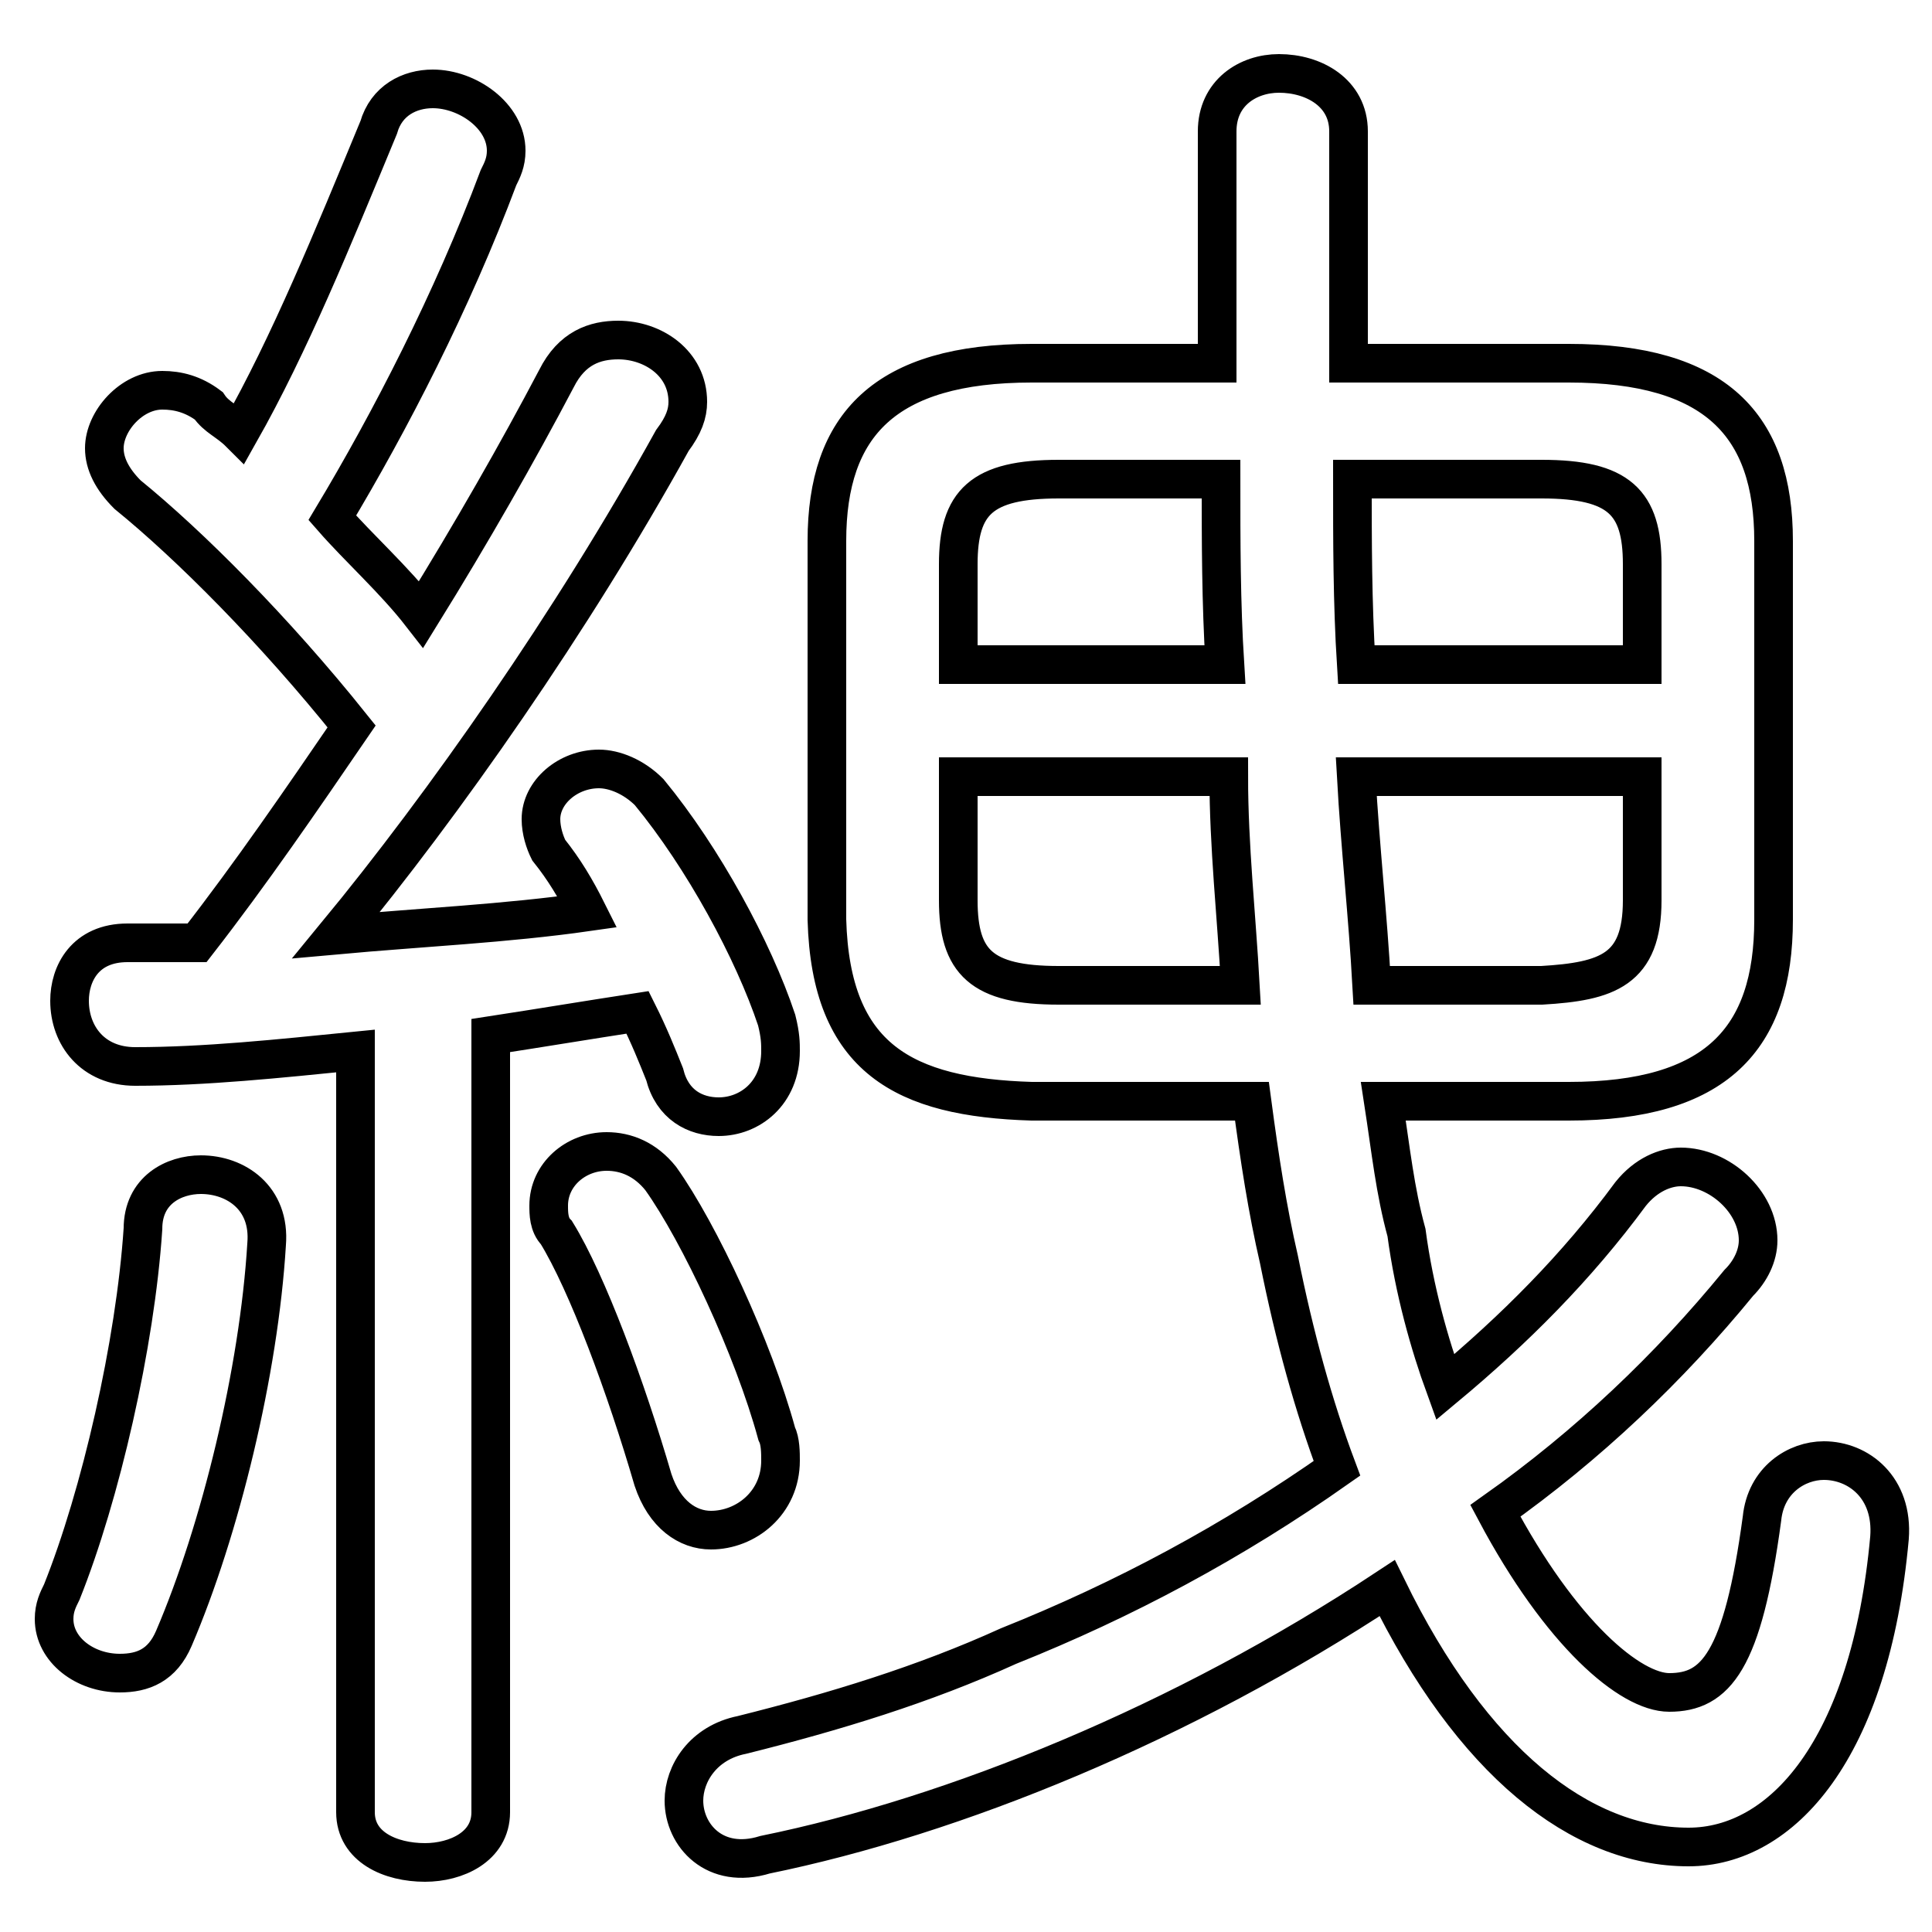 <svg xmlns="http://www.w3.org/2000/svg" viewBox="0 -44.0 50.0 50.0">
    <rect x="0" y="-44.0" width="50.0" height="50.0" fill="#808080" stroke="none"/>
    <g transform="scale(1, -1)">
        <!-- ボディの枠 -->
        <rect x="0" y="-6.0" width="50.0" height="50.0"
            stroke="white" fill="white"/>
        <!-- グリフ座標系の原点 -->
        <circle cx="0" cy="0" r="5" fill="white"/>
        <!-- グリフのアウトライン -->
        <g style="fill:none;stroke:#000000;stroke-width:1;">
<path d="M 32.4 15.5 C 32.6 14.0 32.8 12.7 33.1 11.4 C 33.5 9.4 34.0 7.6 34.6 6.0 C 31.9 4.1 29.1 2.6 26.1 1.4 C 23.9 0.4 21.6 -0.3 19.2 -0.9 C 18.2 -1.1 17.7 -1.9 17.7 -2.6 C 17.7 -3.5 18.5 -4.4 19.8 -4.0 C 24.7 -3.0 30.6 -0.6 35.9 2.9 C 38.1 -1.6 40.9 -3.8 43.7 -3.8 C 46.1 -3.8 48.4 -1.3 48.9 4.2 C 49.0 5.5 48.1 6.2 47.2 6.2 C 46.5 6.2 45.7 5.7 45.6 4.7 C 45.1 1.0 44.4 0.2 43.2 0.2 C 42.2 0.2 40.4 1.7 38.7 4.9 C 41.1 6.6 43.2 8.6 45.0 10.8 C 45.3 11.1 45.5 11.5 45.5 11.9 C 45.5 12.9 44.5 13.8 43.5 13.8 C 43.1 13.8 42.6 13.6 42.2 13.1 C 40.8 11.2 39.2 9.6 37.4 8.1 C 37.0 9.2 36.6 10.6 36.4 12.1 C 36.1 13.2 36.0 14.2 35.8 15.5 L 40.6 15.5 C 44.4 15.5 45.9 17.1 45.9 20.2 L 45.9 30.0 C 45.9 33.0 44.4 34.6 40.6 34.6 L 34.9 34.6 C 34.9 36.5 34.9 38.4 34.9 40.6 C 34.9 41.6 34.0 42.1 33.1 42.1 C 32.3 42.1 31.5 41.6 31.5 40.6 C 31.5 38.6 31.5 36.6 31.5 34.6 L 26.7 34.6 C 22.9 34.6 21.4 33.0 21.4 30.0 L 21.4 20.2 C 21.5 16.6 23.4 15.6 26.7 15.5 Z M 27.4 18.5 C 25.4 18.5 24.8 19.1 24.8 20.7 L 24.8 23.9 L 31.8 23.9 C 31.8 22.1 32.0 20.3 32.1 18.5 Z M 35.5 18.5 C 35.4 20.3 35.2 22.1 35.1 23.9 L 42.5 23.9 L 42.5 20.7 C 42.5 18.9 41.6 18.6 39.9 18.5 Z M 42.5 26.8 L 35.1 26.8 C 35.0 28.4 35.0 30.0 35.0 31.6 L 39.9 31.6 C 41.9 31.6 42.5 31.0 42.5 29.4 Z M 31.6 31.6 C 31.6 30.0 31.6 28.4 31.7 26.8 L 24.8 26.8 L 24.8 29.4 C 24.8 31.0 25.4 31.6 27.4 31.6 Z M 9.2 -2.9 C 9.2 -3.8 10.1 -4.2 11.0 -4.2 C 11.8 -4.2 12.7 -3.8 12.7 -2.9 L 12.7 17.2 C 14.0 17.4 15.2 17.6 16.5 17.8 C 16.8 17.2 17.0 16.7 17.2 16.2 C 17.4 15.4 18.0 15.1 18.6 15.1 C 19.4 15.1 20.2 15.7 20.2 16.8 C 20.2 17.0 20.2 17.2 20.1 17.6 C 19.5 19.4 18.2 21.8 16.8 23.5 C 16.4 23.9 15.9 24.1 15.5 24.1 C 14.7 24.1 14.0 23.5 14.0 22.8 C 14.0 22.5 14.1 22.2 14.2 22.0 C 14.6 21.5 14.9 21.0 15.2 20.4 C 13.1 20.1 10.9 20.0 8.7 19.8 C 11.5 23.2 14.8 27.9 17.4 32.6 C 17.7 33.0 17.8 33.3 17.8 33.6 C 17.8 34.6 16.9 35.2 16.0 35.2 C 15.4 35.2 14.8 35.0 14.4 34.2 C 13.4 32.3 12.2 30.2 10.9 28.1 C 10.2 29.0 9.3 29.8 8.6 30.6 C 10.1 33.1 11.7 36.2 12.9 39.4 C 13.0 39.6 13.1 39.8 13.1 40.1 C 13.1 41.0 12.1 41.7 11.2 41.7 C 10.6 41.7 10.0 41.4 9.8 40.7 C 8.6 37.8 7.5 35.1 6.2 32.8 C 5.9 33.1 5.6 33.2 5.4 33.5 C 5.0 33.8 4.6 33.9 4.2 33.9 C 3.4 33.9 2.7 33.1 2.7 32.4 C 2.7 32.0 2.9 31.6 3.3 31.2 C 4.9 29.9 7.1 27.7 9.1 25.2 C 7.8 23.3 6.5 21.4 5.1 19.6 C 4.5 19.6 3.9 19.6 3.3 19.6 C 2.2 19.6 1.8 18.8 1.8 18.1 C 1.8 17.2 2.4 16.4 3.5 16.4 C 5.3 16.4 7.2 16.6 9.2 16.8 Z M 17.1 13.5 C 16.7 14.0 16.2 14.2 15.7 14.2 C 14.9 14.2 14.2 13.6 14.2 12.8 C 14.2 12.6 14.2 12.3 14.4 12.1 C 15.2 10.8 16.2 8.1 16.9 5.7 C 17.2 4.8 17.8 4.4 18.4 4.4 C 19.3 4.4 20.2 5.1 20.2 6.2 C 20.2 6.4 20.2 6.7 20.1 6.9 C 19.5 9.1 18.1 12.1 17.1 13.5 Z M 3.7 12.2 C 3.5 9.2 2.6 5.3 1.6 2.8 C 1.5 2.6 1.4 2.4 1.4 2.1 C 1.4 1.3 2.2 0.7 3.1 0.7 C 3.7 0.7 4.2 0.9 4.5 1.6 C 5.7 4.4 6.7 8.5 6.9 11.8 C 7.0 13.0 6.1 13.6 5.2 13.6 C 4.5 13.6 3.7 13.2 3.7 12.2 Z"/>
</g>
</g>
</svg>